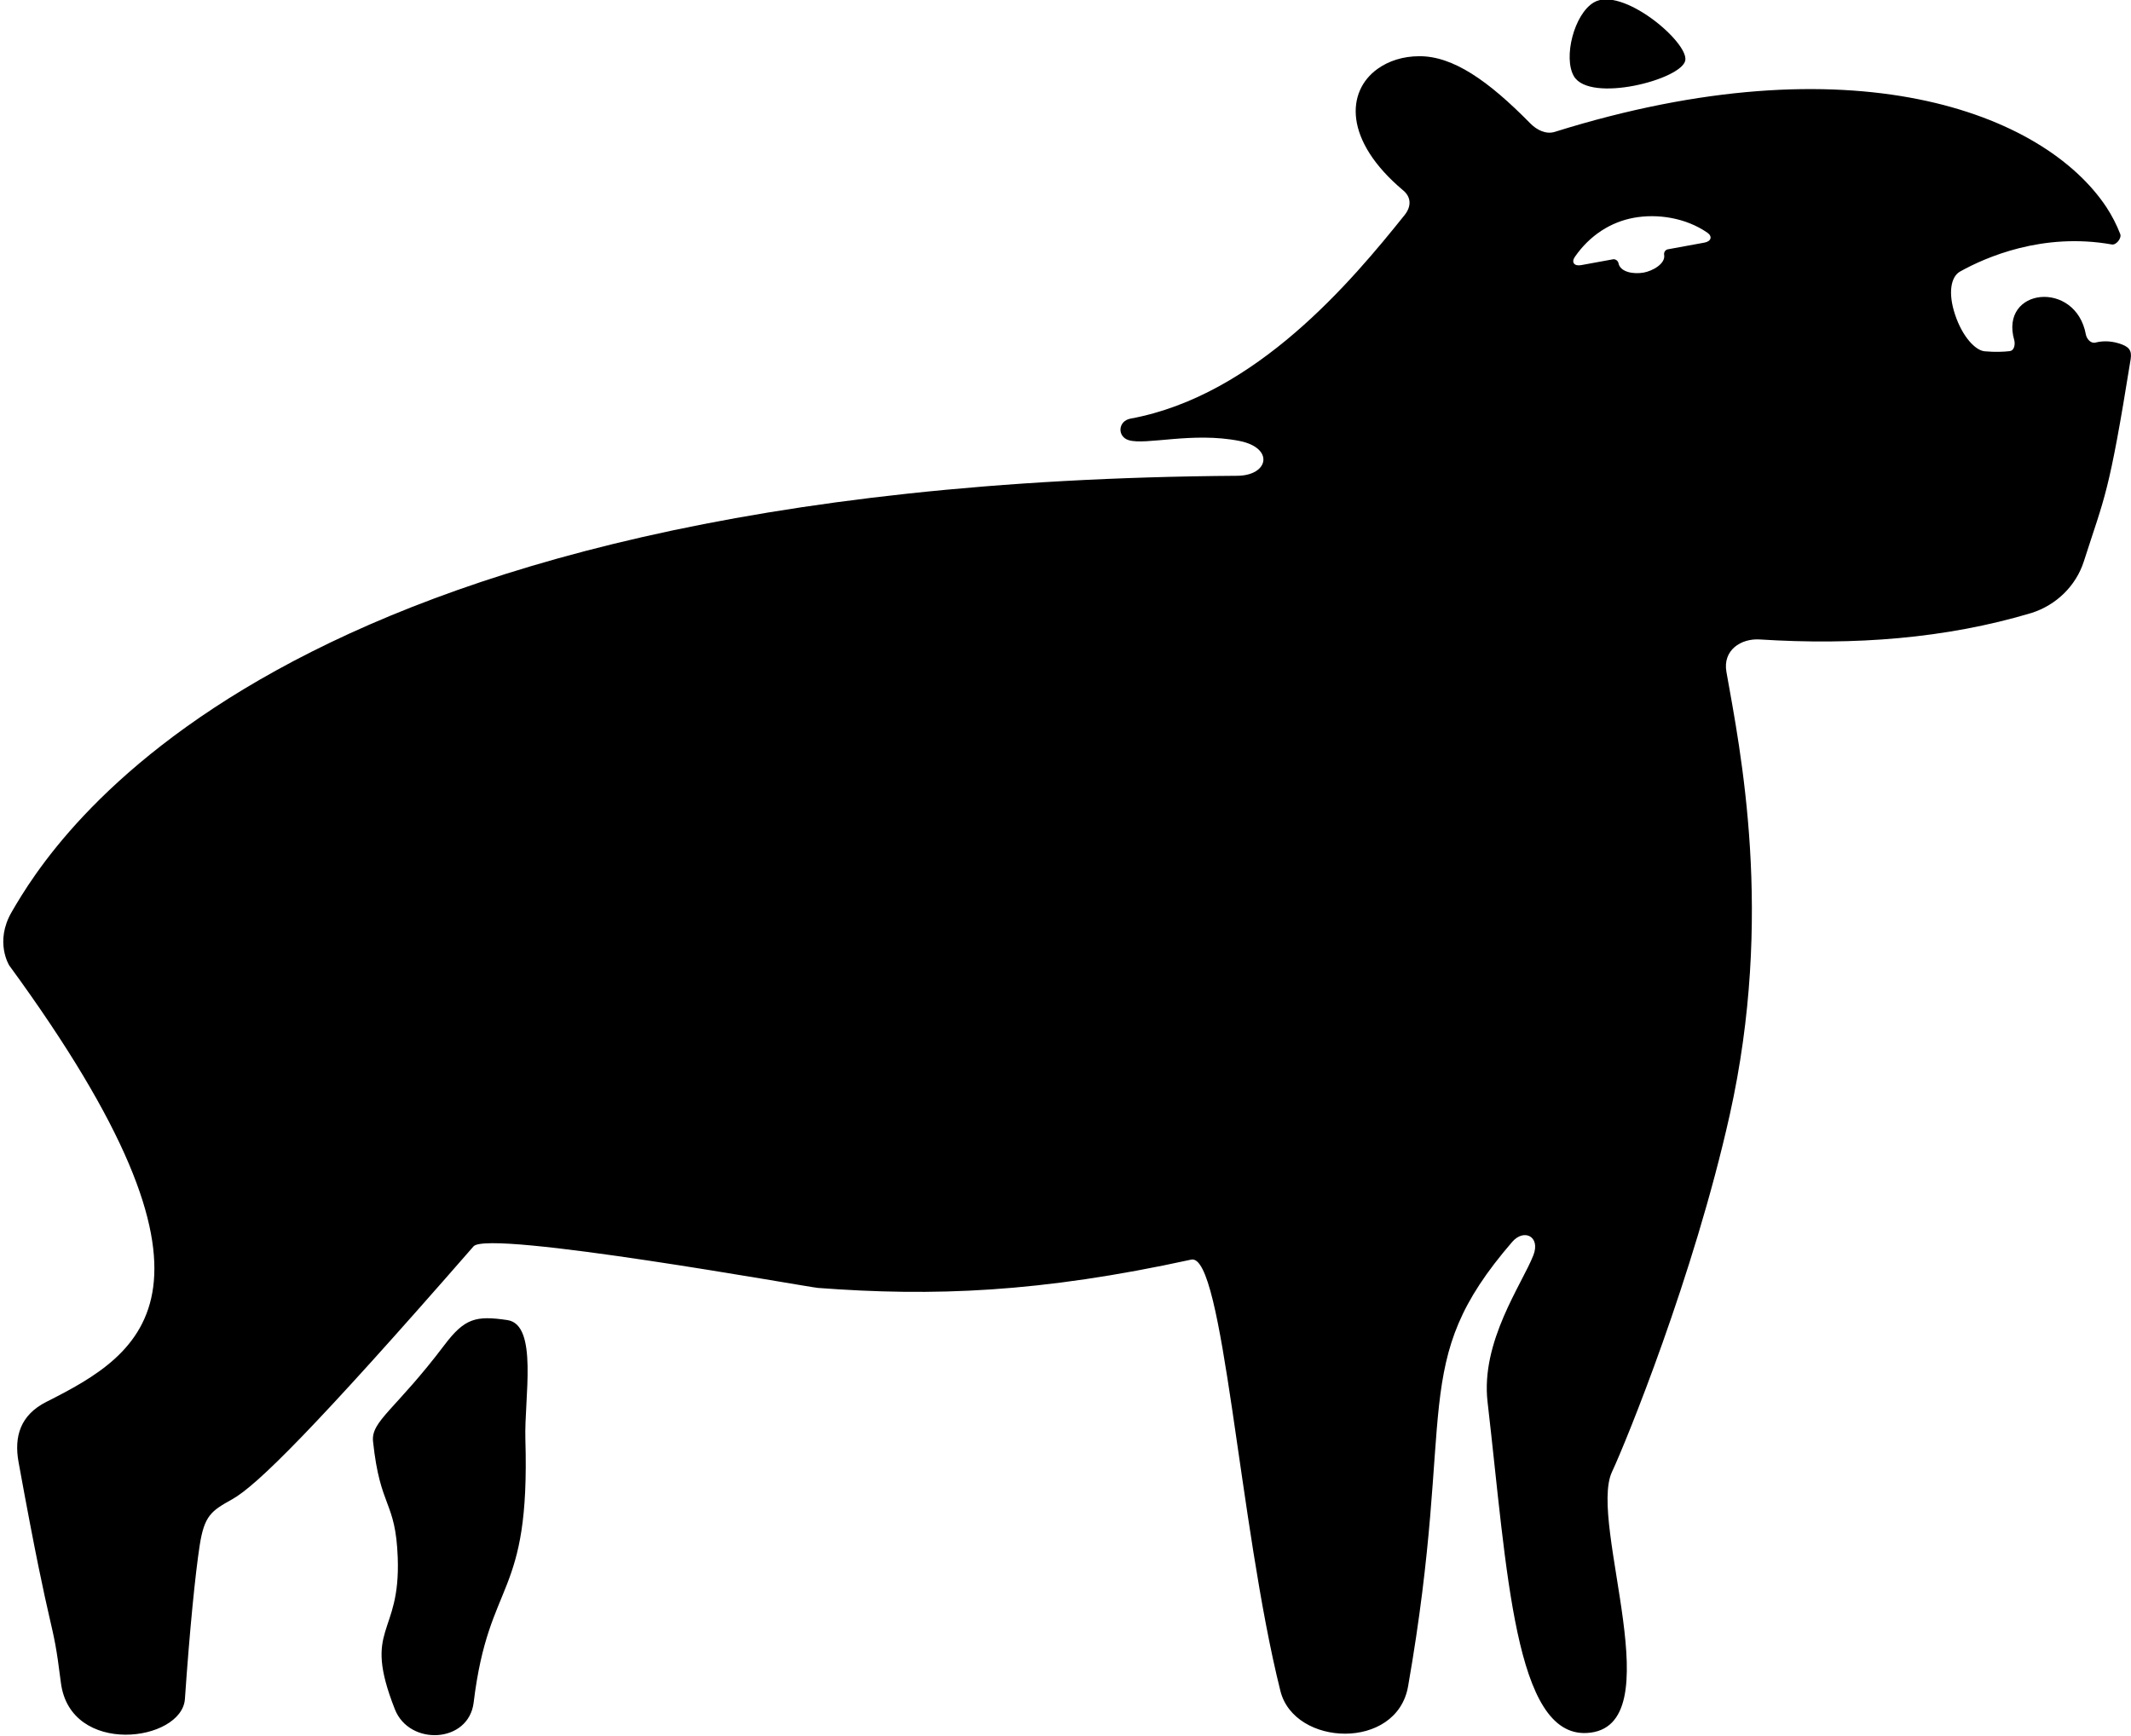 <svg version="1.2" xmlns="http://www.w3.org/2000/svg" viewBox="0 0 459 374" width="459" height="374">
	<title>capybara-dark</title>
	<style>
		.s0 { fill: #000000 } 
	</style>
	<path class="s0" d="m343.3 0.52c-4.26 2.51-6.62 11.9-4.3 15.89 3.42 5.88 23.28 0.72 24-3.41 0.69-3.97-13.66-16.04-19.7-12.48zm29.26 239.71c9.61-43.05 2.26-78.73-0.7-95.47-0.84-4.7 3.14-7.26 7.18-7 20.3 1.29 40.02-0.16 58.57-5.72 5.3-1.7 9.5-5.8 11.2-11 4.59-14.33 5.39-14.22 10.11-43.63 0.31-1.97-0.36-2.77-2.56-3.44-2.03-0.62-3.75-0.48-4.95-0.18-1.21 0.3-1.99-0.95-2.13-1.72-2.17-11.86-18.68-10.08-15.42 1.24 0.18 0.65 0.14 2.21-1.02 2.34-1.22 0.14-3.03 0.24-5.36 0.03-1.98-0.18-4.76-3.08-6.36-7.86-1.62-4.82-0.86-8.25 1.06-9.32 5.42-3.03 17.79-8.5 32.71-5.83 0.9 0.16 2.14-1.34 1.79-2.25-0.8-2.07-1.79-3.97-2.97-5.78-13.56-20.44-54.97-36.21-118.83-16.23-1.88 0.59-3.88-0.41-5.27-1.83-9.06-9.22-16.64-14.5-23.9-14.47-3.5 0-6.6 1.01-9 2.73-6.72 4.82-7.36 15.36 5.54 26.19 1.75 1.47 1.75 3.47 0.29 5.3-11.29 14.1-31.97 38.87-59.02 43.85-2.75 0.51-2.91 3.87-0.42 4.64 3.71 1.15 13.78-1.84 23.9 0.18 7.5 1.5 6.29 7.45-0.5 7.5-208.65 1.42-255.33 79.03-264 94-3.72 6.43-0.5 11.5-0.5 11.5 51.1 69.9 28.9 83.46 8 94-5.64 2.84-7 7.5-6 13 7.43 40.87 7.18 32.03 9.11 47.47 2 16 26.08 12.79 26.72 3.54 1.04-15.1 2.25-27.01 3.17-33.01 1-6.5 2.5-7.5 7-10 5.26-2.92 17.8-15.28 52-54.5 3.2-3.67 71.97 8.79 74.2 8.96 24.81 1.87 47.8 1.02 80.38-6.1 6.95-1.52 10.24 57.05 19.21 92.93 3 12 25.07 12.87 27.5-1 10.5-60-0.19-69.53 22.42-95.74 2.54-2.95 6.14-1.18 4.57 2.86-2.45 6.27-11.38 18.6-9.87 31.62 4.23 36.44 5.81 72.16 21.39 71.31 18.77-1.03 0.21-45.16 5.41-56.25 2.99-6.37 17.62-42.21 25.35-76.86zm-20.66-193.31c5.08-0.93 11.18-0.02 15.84 3.2 1.16 0.8 0.85 1.88-0.63 2.15 0 0-5.9 1.08-7.87 1.44-0.55 0.1-0.89 0.67-0.8 1.16 0.36 1.97-2.54 3.51-4.38 3.85-2.2 0.4-5.1-0.08-5.46-2.05-0.09-0.49-0.67-0.9-1.16-0.81-1.97 0.36-6.89 1.26-6.89 1.26-1.47 0.27-2.15-0.62-1.34-1.78 3.21-4.66 7.78-7.53 12.69-8.42zm-256.15 242.81c-10.54 13.96-15.86 16.4-15.4 20.8 1.54 14.59 4.86 12.62 5.32 25.04 0.63 17.13-7.69 14.67-0.62 32.66 3.12 7.96 15.9 7.35 16.97-1.44 3.29-27.09 12.18-22.04 11.14-56.78-0.26-8.7 2.82-24.63-3.87-25.62-6.77-1-9.19-0.41-13.54 5.34z"/>
</svg>